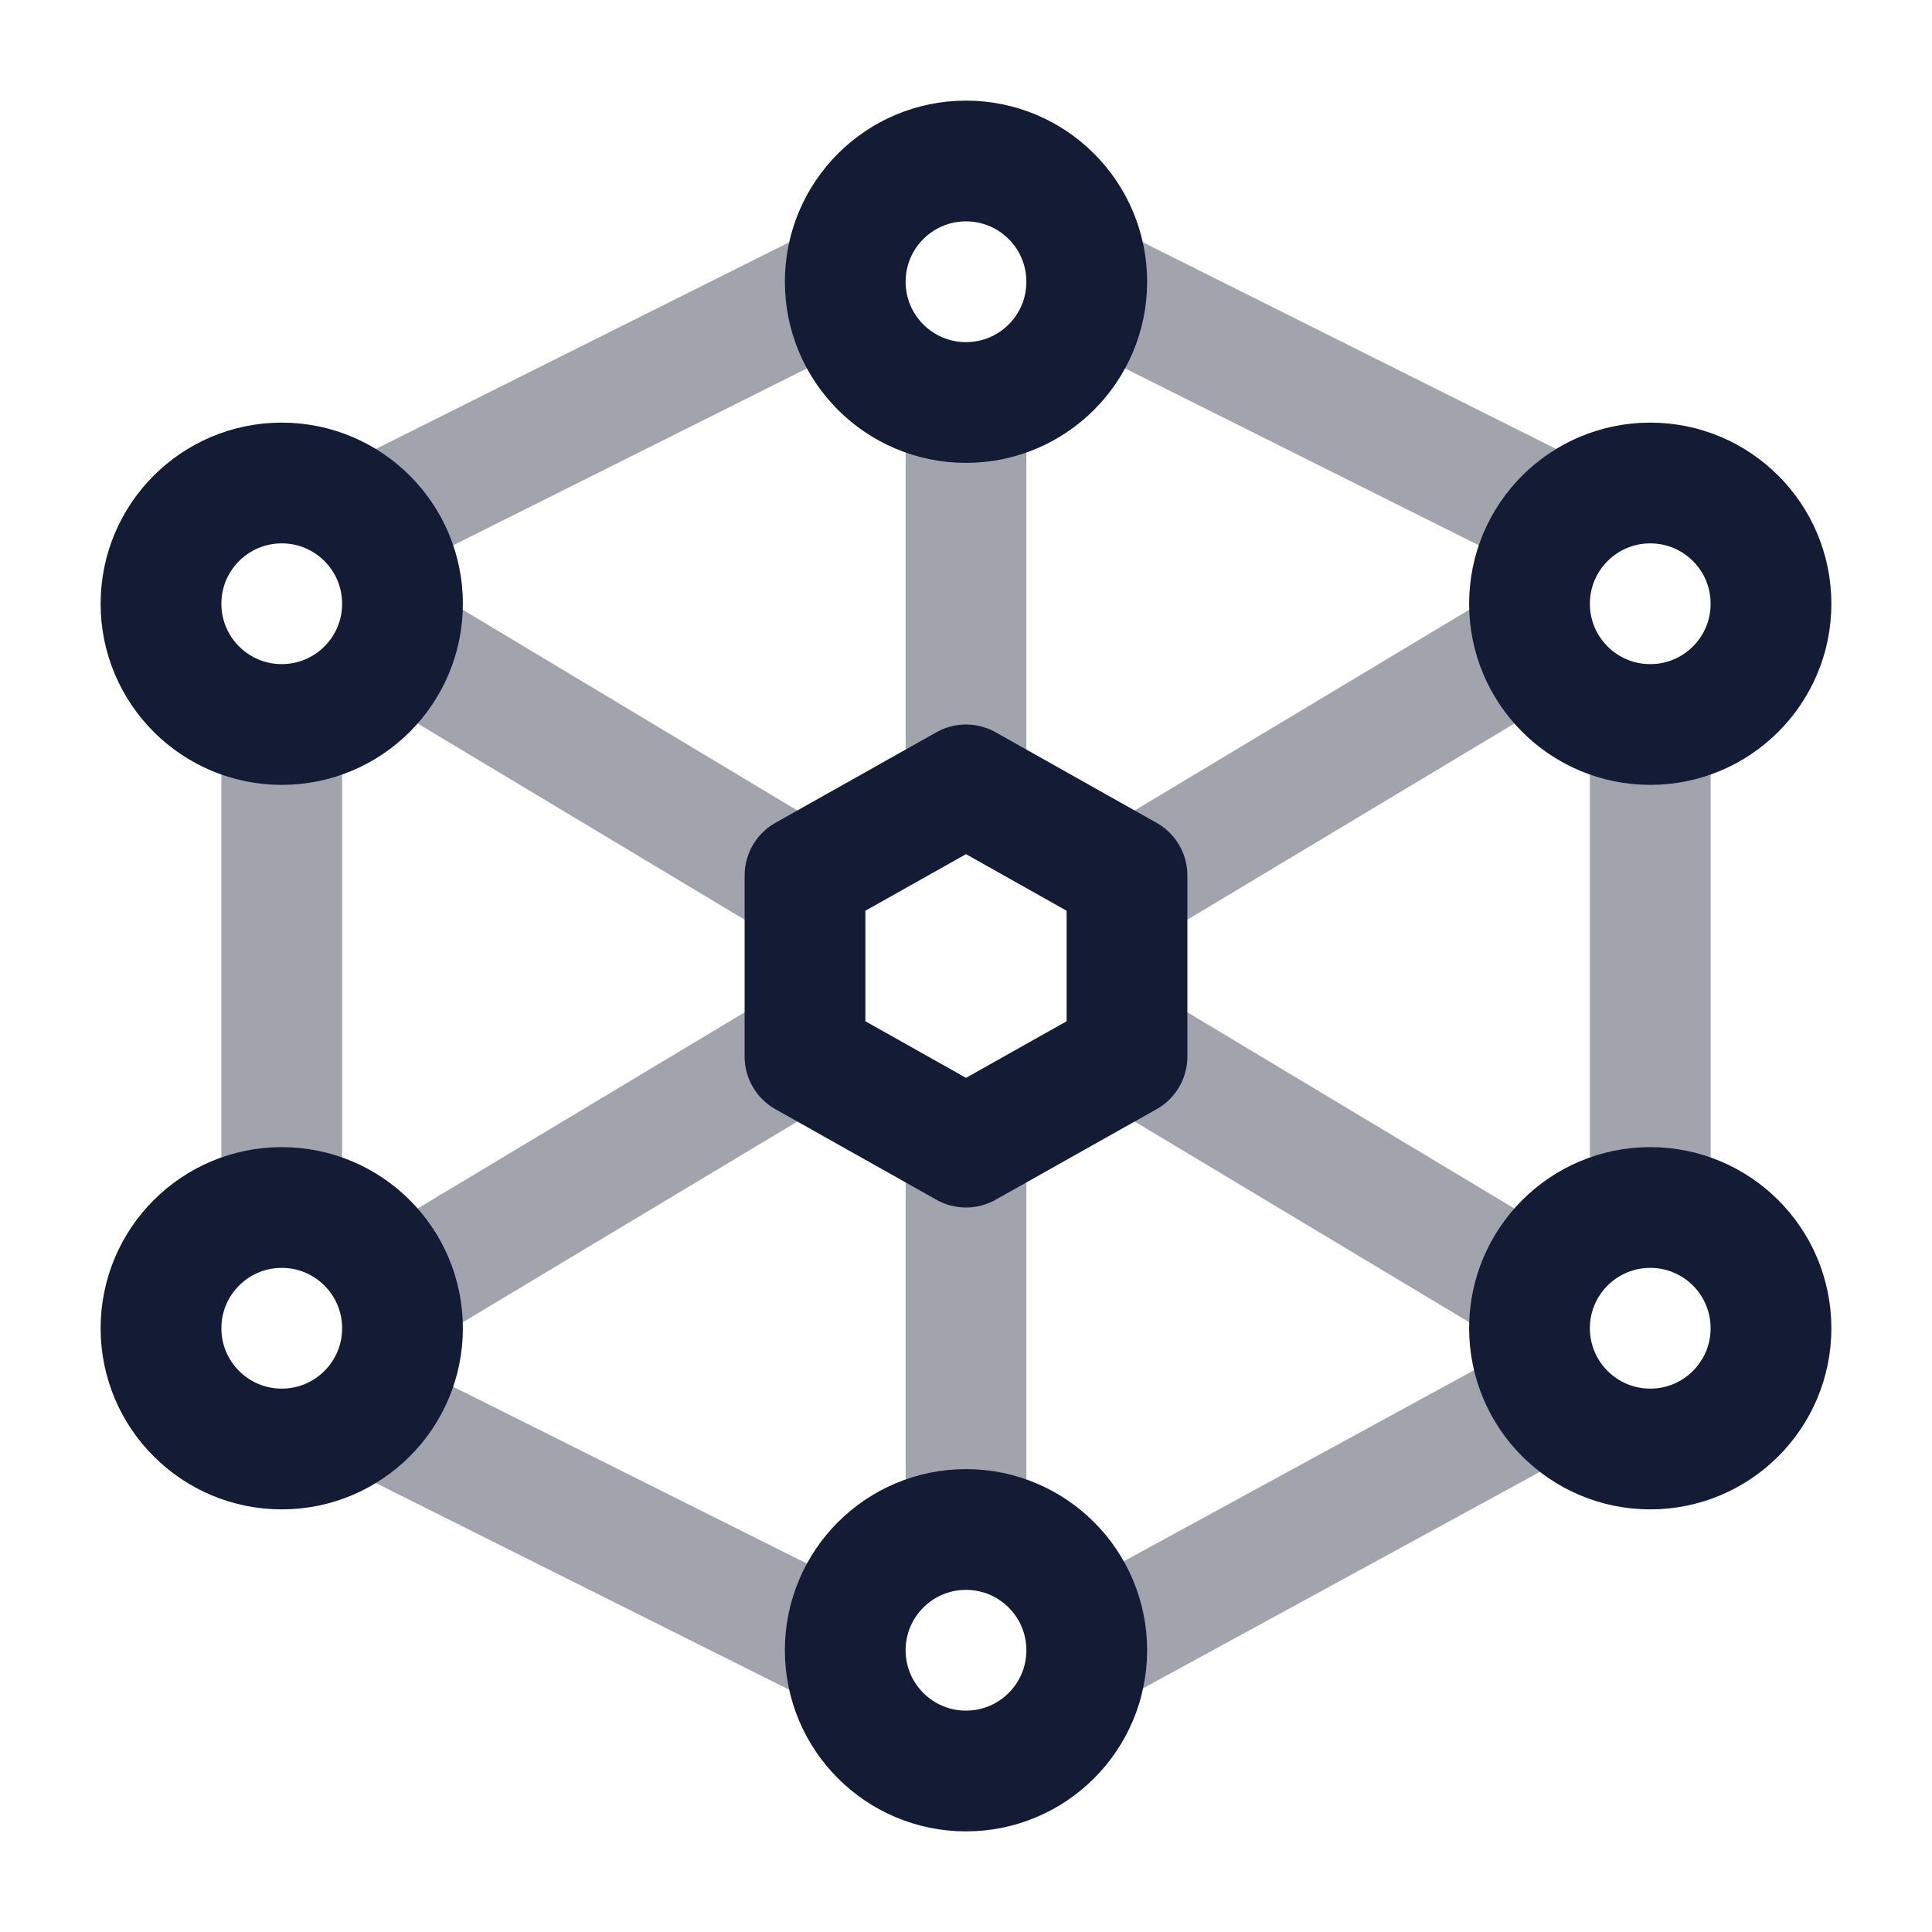 <svg width="24" height="24" viewBox="0 0 24 24" fill="none" xmlns="http://www.w3.org/2000/svg">
<path opacity="0.4" d="M5 16L10 13M14 11L19 8M12 5V10M12 14V19M5 8L10 11M14 13L19 16" stroke="#141B34" stroke-width="1.5" stroke-linejoin="round"/>
<path opacity="0.4" d="M20.5 9V14.5M13.5 20.5L19 17.5M4.5 17.5L10.5 20.5M3.5 15V9M4.5 6.5L10.5 3.5M19.5 6.5L13.5 3.5" stroke="#141B34" stroke-width="1.5" stroke-linejoin="round"/>
<circle cx="12" cy="3.5" r="1.5" stroke="#141B34" stroke-width="1.5" stroke-linejoin="round"/>
<circle cx="12" cy="20.5" r="1.5" stroke="#141B34" stroke-width="1.5" stroke-linejoin="round"/>
<circle cx="3.5" cy="7.5" r="1.5" stroke="#141B34" stroke-width="1.5" stroke-linejoin="round"/>
<circle cx="20.5" cy="7.5" r="1.5" stroke="#141B34" stroke-width="1.5" stroke-linejoin="round"/>
<circle cx="20.5" cy="16.5" r="1.5" stroke="#141B34" stroke-width="1.5" stroke-linejoin="round"/>
<circle cx="3.5" cy="16.5" r="1.5" stroke="#141B34" stroke-width="1.5" stroke-linejoin="round"/>
<path d="M12 9.75L14 10.875V13.125L12 14.25L10 13.125V10.875L12 9.75Z" stroke="#141B34" stroke-width="1.5" stroke-linejoin="round"/>
</svg>
